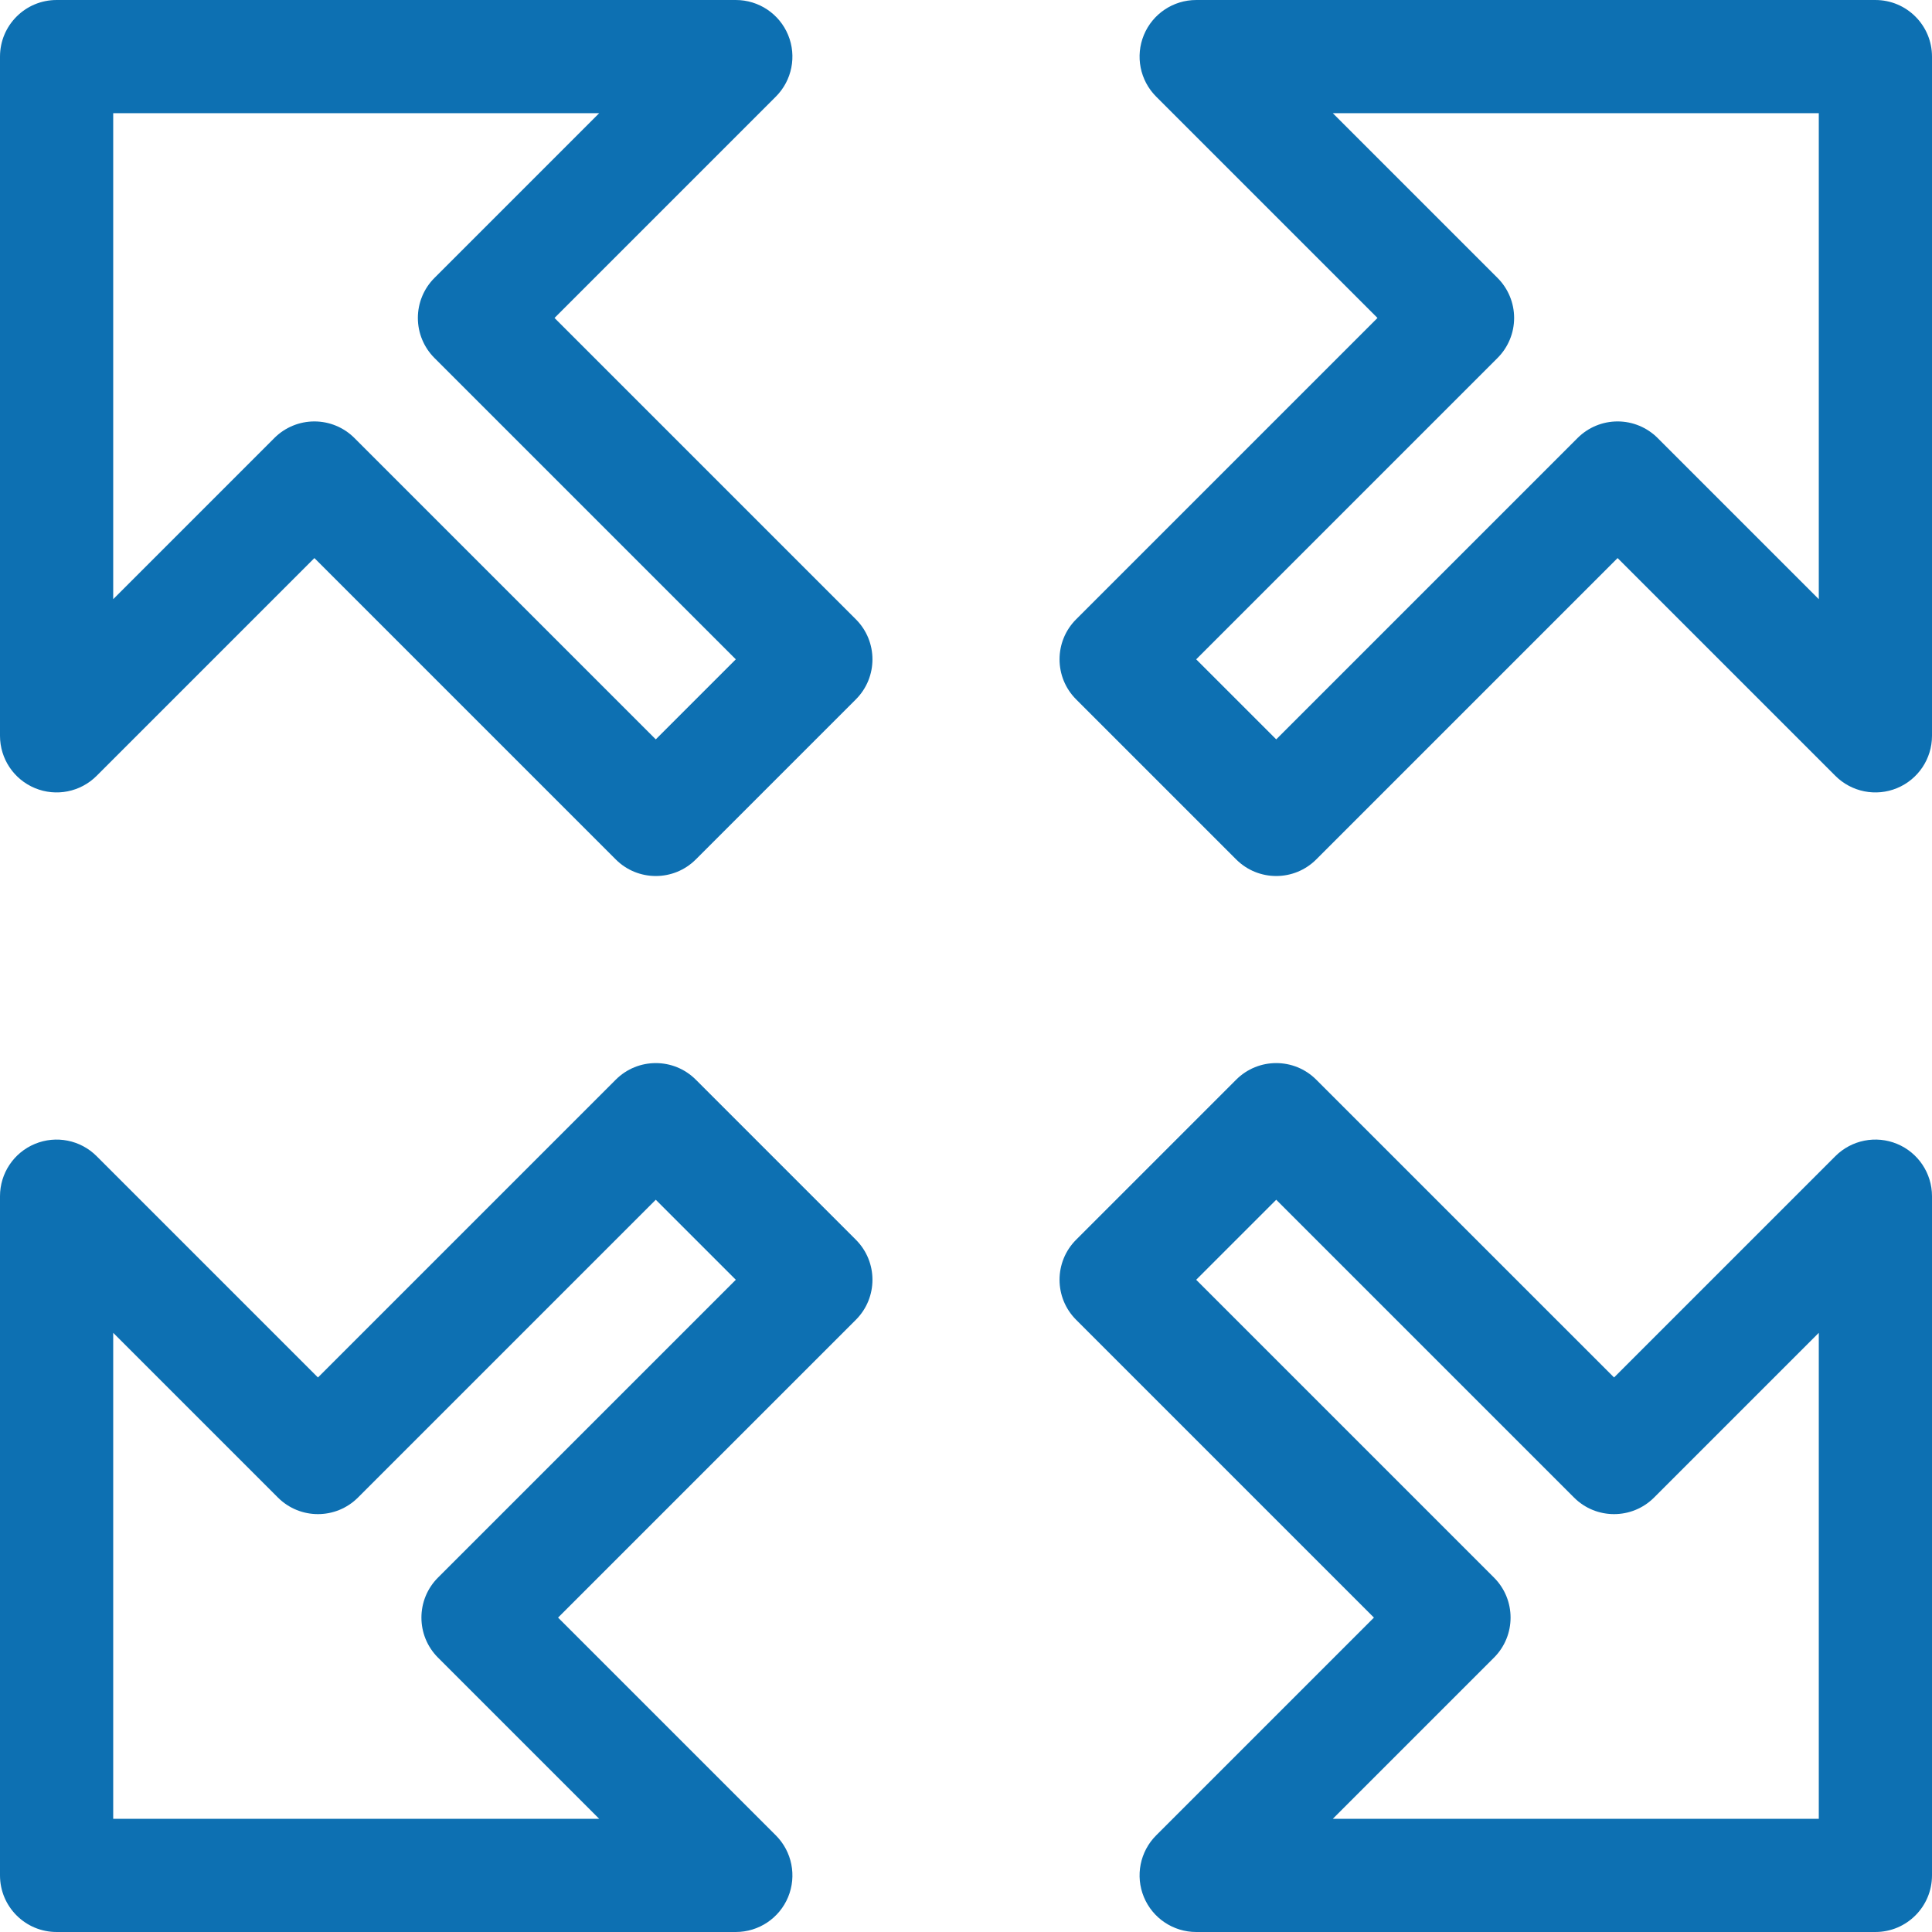 <?xml version="1.0" encoding="iso-8859-1"?>
<!-- Generator: Adobe Illustrator 19.0.0, SVG Export Plug-In . SVG Version: 6.00 Build 0)  -->
<svg version="1.1" id="Capa_1" xmlns="http://www.w3.org/2000/svg" xmlns:xlink="http://www.w3.org/1999/xlink" x="0px" y="0px"
	 viewBox="0 0 512.001 512.001" style="enable-background:new 0 0 512.001 512.001;" xml:space="preserve">
<g>
	<path style="fill:#0D70B2;" d="M173.789,232.153c-3.839,0-7.678-1.464-10.606-4.394l-79.864-79.864l-57.712,57.712
		c-4.289,4.291-10.739,5.573-16.347,3.252C3.654,206.538,0,201.068,0,195.001v-180c0-8.284,6.716-15,15-15h180
		c6.067,0,11.536,3.655,13.858,9.26c2.321,5.605,1.038,12.057-3.252,16.347l-58.653,58.653l79.864,79.864
		c5.858,5.858,5.858,15.355,0,21.213l-42.422,42.422C181.467,230.689,177.628,232.153,173.789,232.153z M83.318,111.682
		c3.979,0,7.794,1.581,10.606,4.394l79.864,79.864l21.209-21.208l-79.864-79.864c-2.813-2.813-4.394-6.628-4.394-10.606
		c0-3.979,1.58-7.793,4.394-10.606l43.653-43.655H30v128.787l42.712-42.712C75.524,113.263,79.34,111.682,83.318,111.682z"/>
	<path style="fill:#0D70B2;" d="M195,512H15c-8.284,0-15-6.716-15-15v-180c0-6.067,3.654-11.537,9.26-13.858
		c5.604-2.32,12.058-1.039,16.347,3.252l58.653,58.652l78.923-78.922c5.857-5.858,15.355-5.858,21.213,0l42.422,42.422
		c5.858,5.858,5.858,15.355,0,21.213l-78.923,78.923l57.712,57.712c4.29,4.29,5.573,10.742,3.252,16.347
		C206.536,508.346,201.067,512,195,512z M30,482.001h128.787l-42.712-42.712c-5.858-5.858-5.858-15.355,0-21.213l78.923-78.923
		l-21.209-21.208l-78.923,78.922c-5.857,5.858-15.355,5.858-21.213,0L30,353.214V482.001z"/>
	<path style="fill:#0D70B2;" d="M497,512H317c-6.067,0-11.536-3.655-13.858-9.26c-2.321-5.605-1.038-12.057,3.252-16.347
		l57.712-57.712l-78.923-78.923c-5.858-5.858-5.858-15.355,0-21.213l42.422-42.422c5.857-5.858,15.355-5.858,21.213,0l78.923,78.922
		l58.653-58.652c4.29-4.29,10.745-5.572,16.347-3.252c5.605,2.322,9.26,7.792,9.26,13.858v180C512,505.285,505.284,512,497,512z
		 M353.213,482.001H482V353.214l-43.653,43.653c-5.857,5.858-15.355,5.858-21.213,0l-78.923-78.922l-21.209,21.208l78.923,78.923
		c5.858,5.858,5.858,15.355,0,21.213L353.213,482.001z"/>
	<path style="fill:#0D70B2;" d="M338.211,232.153c-3.839,0-7.678-1.464-10.606-4.394l-42.422-42.422
		c-5.858-5.858-5.858-15.355,0-21.213l79.864-79.864l-58.653-58.653c-4.29-4.29-5.573-10.742-3.252-16.347
		c2.322-5.604,7.791-9.259,13.858-9.259h180c8.284,0,15,6.716,15,15v180c0,6.067-3.654,11.537-9.26,13.858
		c-5.602,2.321-12.057,1.04-16.347-3.252l-57.712-57.712l-79.864,79.864C345.889,230.689,342.05,232.153,338.211,232.153z
		 M317.002,174.731l21.209,21.208l79.864-79.864c2.813-2.813,6.628-4.394,10.606-4.394s7.794,1.581,10.606,4.394L482,158.788V30.001
		H353.214l43.652,43.653c2.813,2.813,4.394,6.628,4.394,10.606c0,3.978-1.58,7.793-4.394,10.606L317.002,174.731z"/>
</g>
<g>
</g>
<g>
</g>
<g>
</g>
<g>
</g>
<g>
</g>
<g>
</g>
<g>
</g>
<g>
</g>
<g>
</g>
<g>
</g>
<g>
</g>
<g>
</g>
<g>
</g>
<g>
</g>
<g>
</g>
</svg>
